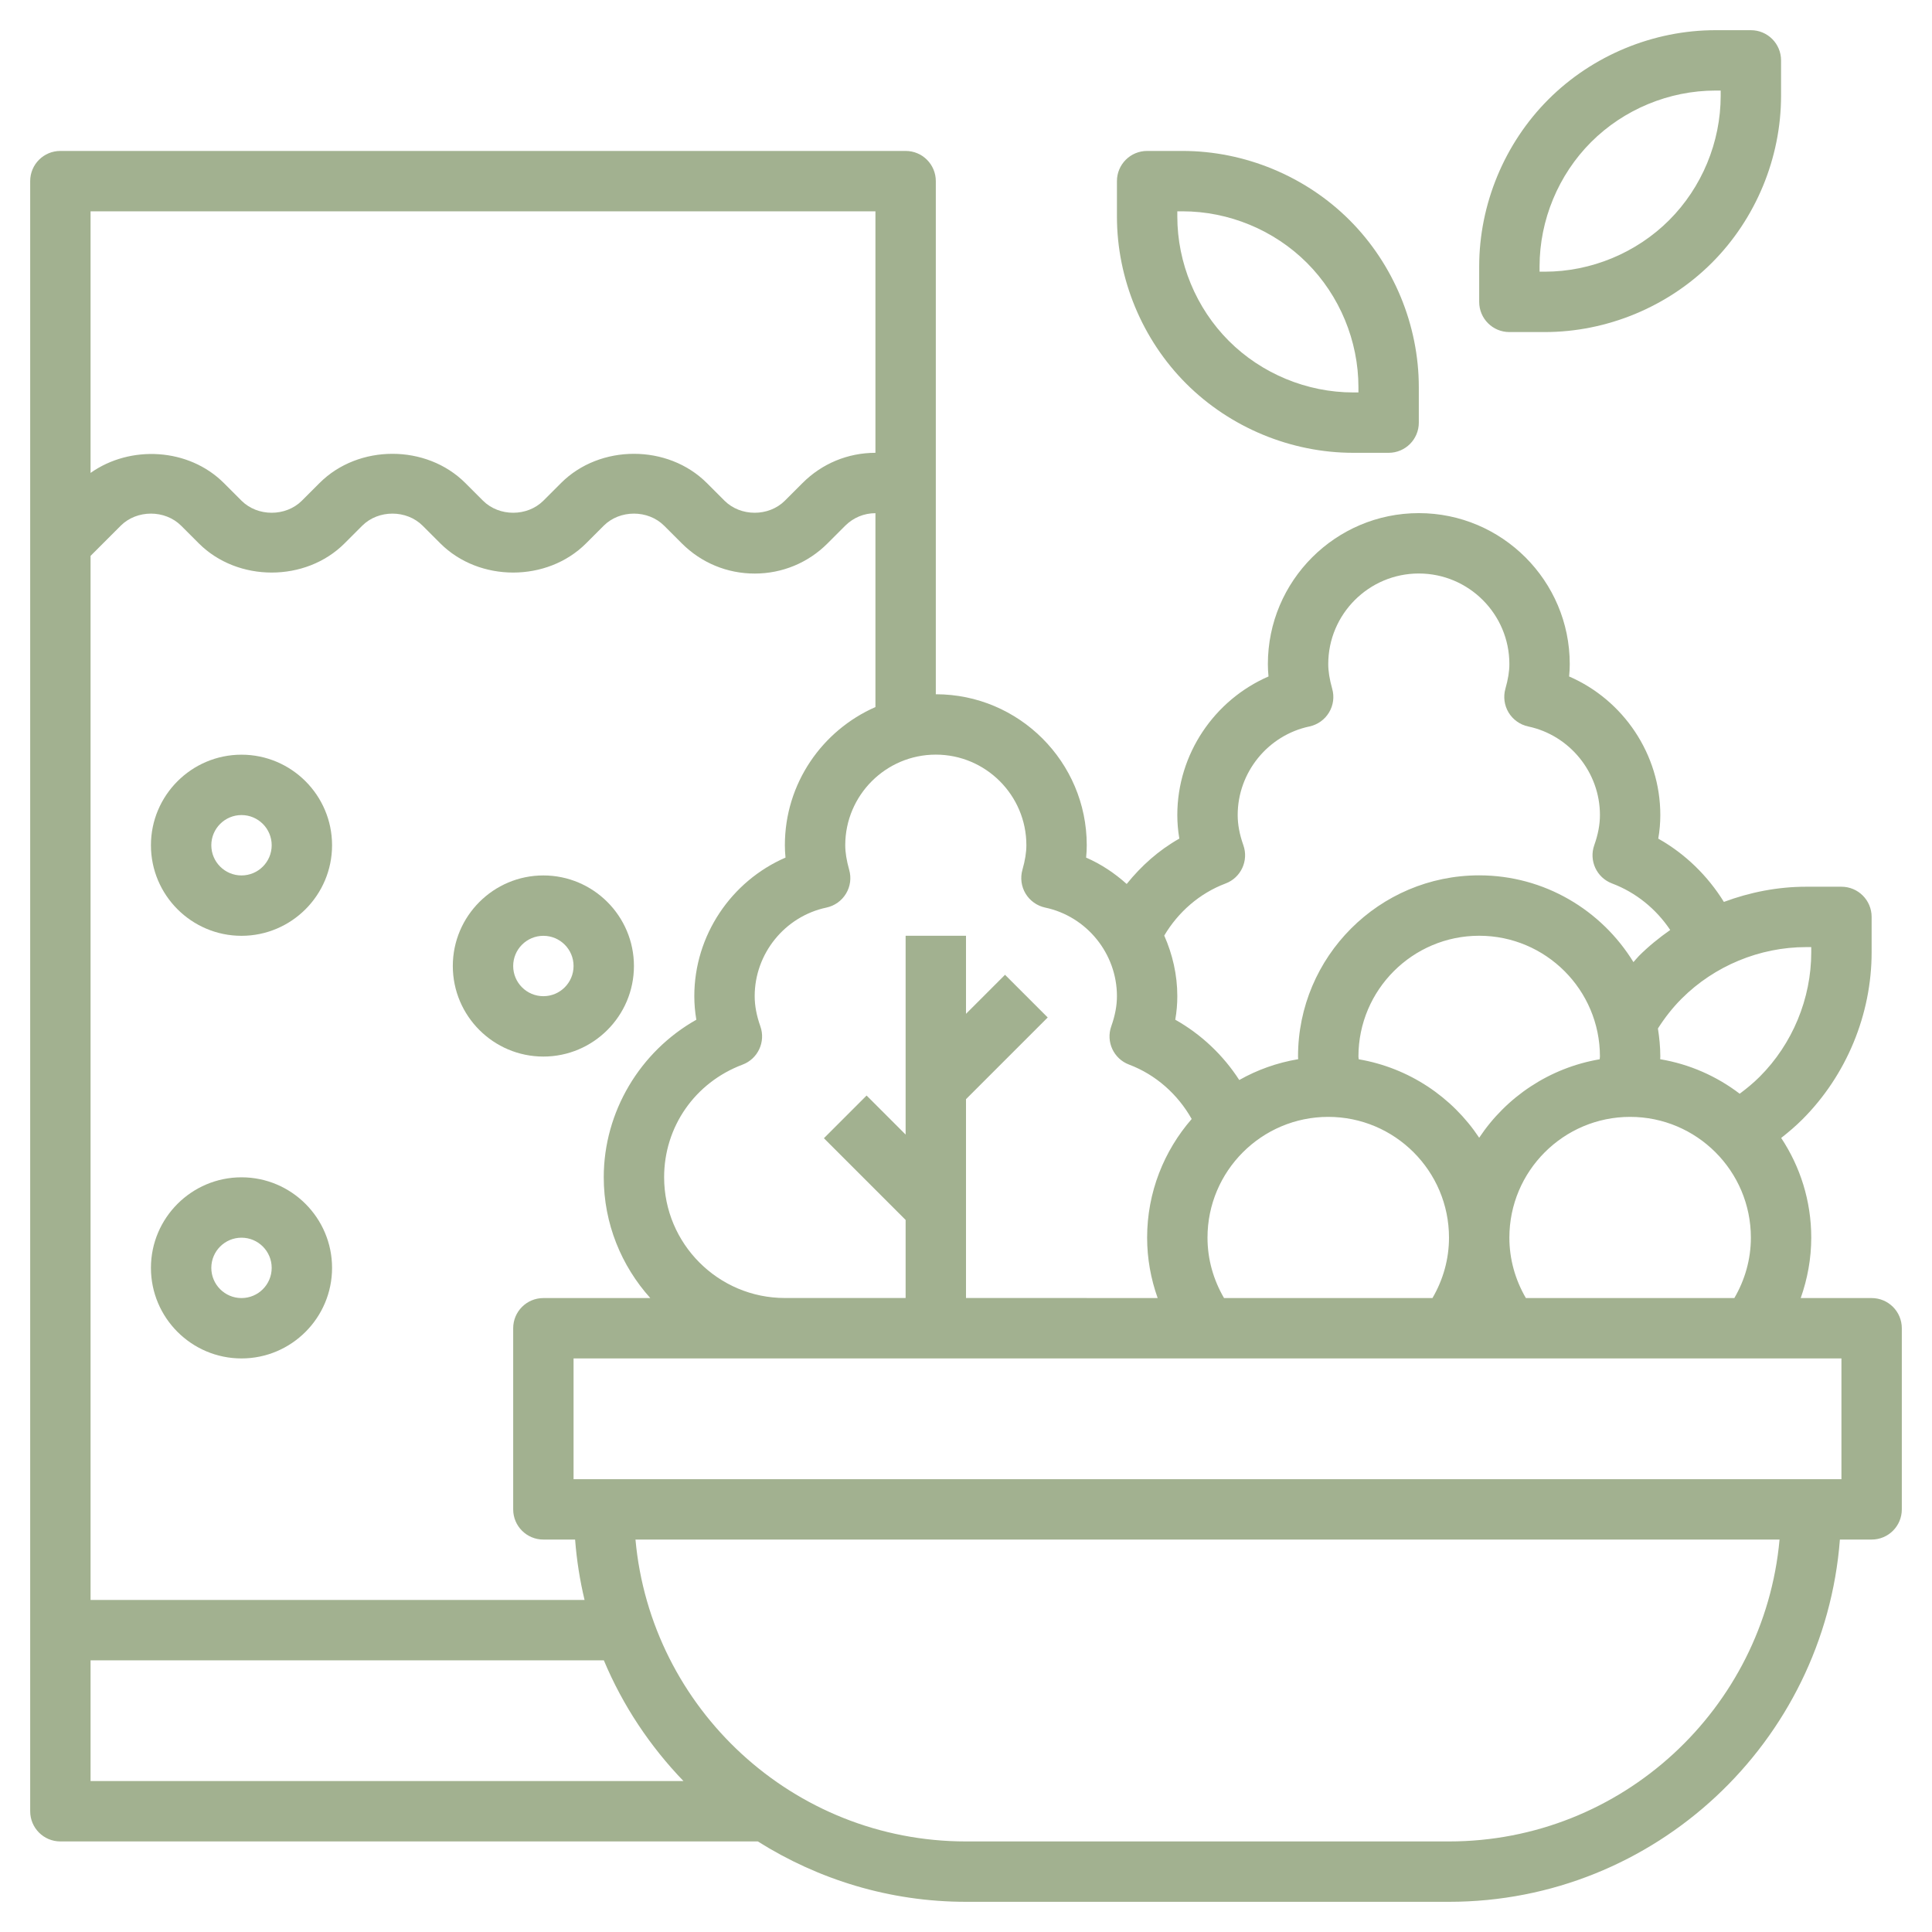 <svg xmlns="http://www.w3.org/2000/svg" xmlns:xlink="http://www.w3.org/1999/xlink" xmlns:svgjs="http://svgjs.dev/svgjs" id="Layer_3" height="300" viewBox="0 0 64 64" width="300"><g width="100%" height="100%" transform="matrix(1,0,0,1,0,0)"><g><path d="m62 43h-2.349c.225-.637.349-1.309.349-2.002 0-1.22-.368-2.354-.996-3.302.245-.193.482-.394.703-.615 1.457-1.457 2.293-3.475 2.293-5.535v-1.172c0-.553-.447-1-1-1h-1.172c-.933 0-1.854.18-2.722.503-.536-.866-1.282-1.595-2.174-2.096.046-.262.068-.522.068-.783 0-2.013-1.225-3.811-3.021-4.589.014-.138.021-.275.021-.411 0-2.757-2.243-5-5-5s-5 2.243-5 5c0 .136.007.272.021.411-1.796.779-3.021 2.576-3.021 4.589 0 .261.022.521.067.782-.677.38-1.26.901-1.744 1.503-.397-.356-.845-.657-1.344-.874.014-.138.021-.275.021-.411 0-2.757-2.243-5-5-5v-16.998c0-.553-.447-1-1-1h-28c-.553 0-1 .447-1 1v54c0 .553.447 1 1 1h23.104c2.002 1.26 4.362 2 6.896 2h16c6.83 0 12.435-5.299 12.949-12h1.051c.553 0 1-.447 1-1v-6c0-.553-.447-1-1-1zm-11.453 0c-.353-.606-.547-1.287-.547-2.002 0-2.206 1.794-4 4-4s4 1.794 4 4c0 .714-.194 1.395-.548 2.002zm-9.999 0c-.354-.607-.548-1.288-.548-2.002 0-2.206 1.794-4 4-4s4 1.794 4 4c0 .714-.194 1.395-.548 2.002zm4.452-8.002c0-2.206 1.794-4 4-4s4 1.794 4 4c0 .031-.008.061-.009.092-1.662.283-3.093 1.247-3.991 2.599-.898-1.352-2.329-2.315-3.991-2.599-.001-.031-.009-.061-.009-.092zm15-3.624v.172c0 1.534-.622 3.036-1.707 4.121-.205.205-.43.391-.664.564-.758-.578-1.655-.979-2.633-1.143 0-.03.004-.06.004-.09 0-.316-.032-.625-.079-.928.226-.356.487-.69.786-.989 1.085-1.085 2.587-1.707 4.121-1.707zm-19.402-2.107c.511-.192.772-.758.589-1.271-.125-.353-.187-.68-.187-.998 0-1.408.999-2.642 2.376-2.933.271-.058.506-.225.649-.462.143-.236.182-.522.105-.789-.088-.316-.13-.575-.13-.816 0-1.654 1.346-3 3-3s3 1.346 3 3c0 .241-.042.5-.131.816-.076.267-.037.553.105.789.144.237.379.404.649.462 1.378.291 2.377 1.525 2.377 2.933 0 .318-.062.645-.187.997-.184.514.078 1.079.589 1.271.792.298 1.463.848 1.926 1.541-.367.257-.717.54-1.036.859-.065.065-.119.138-.182.205-1.056-1.72-2.949-2.874-5.111-2.874-3.309 0-6 2.691-6 6 0 .03.004.06.005.09-.699.117-1.357.353-1.952.69-.532-.824-1.261-1.515-2.12-1.998.046-.26.068-.52.068-.781 0-.708-.159-1.386-.433-2.006.462-.779 1.172-1.402 2.031-1.725zm-6.598-1.269c0 .241-.042.5-.131.816-.076.267-.037.553.105.789.144.237.379.404.649.462 1.378.291 2.377 1.525 2.377 2.933 0 .318-.062.645-.187.997-.184.514.078 1.079.589 1.271.887.334 1.615.987 2.074 1.802-.916 1.054-1.476 2.427-1.476 3.93 0 .693.123 1.365.349 2.002h-2.349v-.002h-4v-6.586l2.707-2.707-1.414-1.414-1.293 1.293v-2.586h-2v6.586l-1.293-1.293-1.414 1.414 2.707 2.707v2.586h-4c-2.206 0-4-1.794-4-4 0-1.672 1.02-3.137 2.598-3.731.511-.192.772-.758.589-1.271-.125-.353-.187-.68-.187-.998 0-1.408.999-2.642 2.376-2.933.271-.058.506-.225.649-.462.143-.236.182-.522.105-.789-.088-.316-.13-.575-.13-.816 0-1.654 1.346-3 3-3s3 1.346 3 3zm-8 0c0 .136.007.272.021.411-1.796.779-3.021 2.576-3.021 4.589 0 .261.022.521.067.782-1.865 1.051-3.067 3.049-3.067 5.218 0 1.538.587 2.939 1.542 4.002h-3.542c-.553 0-1 .447-1 1v6c0 .553.447 1 1 1h1.051c.052.683.158 1.35.313 2h-16.364v-34.586l1-1c.535-.533 1.465-.533 2 0l.586.586c1.289 1.289 3.539 1.289 4.828 0l.586-.586c.535-.533 1.465-.533 2 0l.586.586c1.289 1.289 3.539 1.289 4.828 0l.586-.586c.535-.533 1.465-.533 2 0l.586.586c.645.645 1.502 1 2.414 1s1.77-.355 2.414-1l.586-.586c.268-.267.622-.414 1-.414v6.422c-1.763.774-3 2.531-3 4.576zm3-20.998v8c-.912 0-1.77.355-2.414 1l-.586.586c-.535.533-1.465.533-2 0l-.586-.586c-1.289-1.289-3.539-1.289-4.828 0l-.586.586c-.535.533-1.465.533-2 0l-.586-.586c-1.289-1.289-3.539-1.289-4.828 0l-.586.586c-.535.533-1.465.533-2 0l-.586-.586c-1.162-1.162-3.098-1.267-4.414-.334v-8.666zm-26 48h17.003c.626 1.497 1.529 2.848 2.638 4h-19.641zm45 6h-16c-5.728 0-10.442-4.402-10.949-10h37.899c-.508 5.598-5.222 10-10.95 10zm13-12h-42v-4h42z" fill="#a2b190" fill-opacity="1" data-original-color="#000000ff" stroke="none" stroke-opacity="1"></path><path d="m44.828 15h1.172c.553 0 1-.447 1-1v-1.172c0-2.061-.836-4.078-2.293-5.535s-3.475-2.293-5.535-2.293h-1.172c-.553 0-1 .447-1 1v1.172c0 2.061.836 4.078 2.293 5.535s3.475 2.293 5.535 2.293zm-5.828-8h.172c1.534 0 3.036.622 4.121 1.707s1.707 2.587 1.707 4.121v.172h-.172c-1.534 0-3.036-.622-4.121-1.707s-1.707-2.587-1.707-4.121z" fill="#a2b190" fill-opacity="1" data-original-color="#000000ff" stroke="none" stroke-opacity="1"></path><path d="m50 11h1.172c2.061 0 4.078-.836 5.535-2.293s2.293-3.475 2.293-5.535v-1.172c0-.553-.447-1-1-1h-1.172c-2.061 0-4.078.836-5.535 2.293s-2.293 3.475-2.293 5.535v1.172c0 .553.447 1 1 1zm1-2.172c0-1.534.622-3.036 1.707-4.121s2.587-1.707 4.121-1.707h.172v.172c0 1.534-.622 3.036-1.707 4.121s-2.587 1.707-4.121 1.707h-.172z" fill="#a2b190" fill-opacity="1" data-original-color="#000000ff" stroke="none" stroke-opacity="1"></path><path d="m8 25c-1.654 0-3 1.346-3 3s1.346 3 3 3 3-1.346 3-3-1.346-3-3-3zm0 4c-.552 0-1-.448-1-1s.448-1 1-1 1 .448 1 1-.448 1-1 1z" fill="#a2b190" fill-opacity="1" data-original-color="#000000ff" stroke="none" stroke-opacity="1"></path><path d="m18 29c-1.654 0-3 1.346-3 3s1.346 3 3 3 3-1.346 3-3-1.346-3-3-3zm0 4c-.552 0-1-.448-1-1s.448-1 1-1 1 .448 1 1-.448 1-1 1z" fill="#a2b190" fill-opacity="1" data-original-color="#000000ff" stroke="none" stroke-opacity="1"></path><path d="m8 39c-1.654 0-3 1.346-3 3s1.346 3 3 3 3-1.346 3-3-1.346-3-3-3zm0 4c-.552 0-1-.448-1-1s.448-1 1-1 1 .448 1 1-.448 1-1 1z" fill="#a2b190" fill-opacity="1" data-original-color="#000000ff" stroke="none" stroke-opacity="1"></path></g></g></svg>